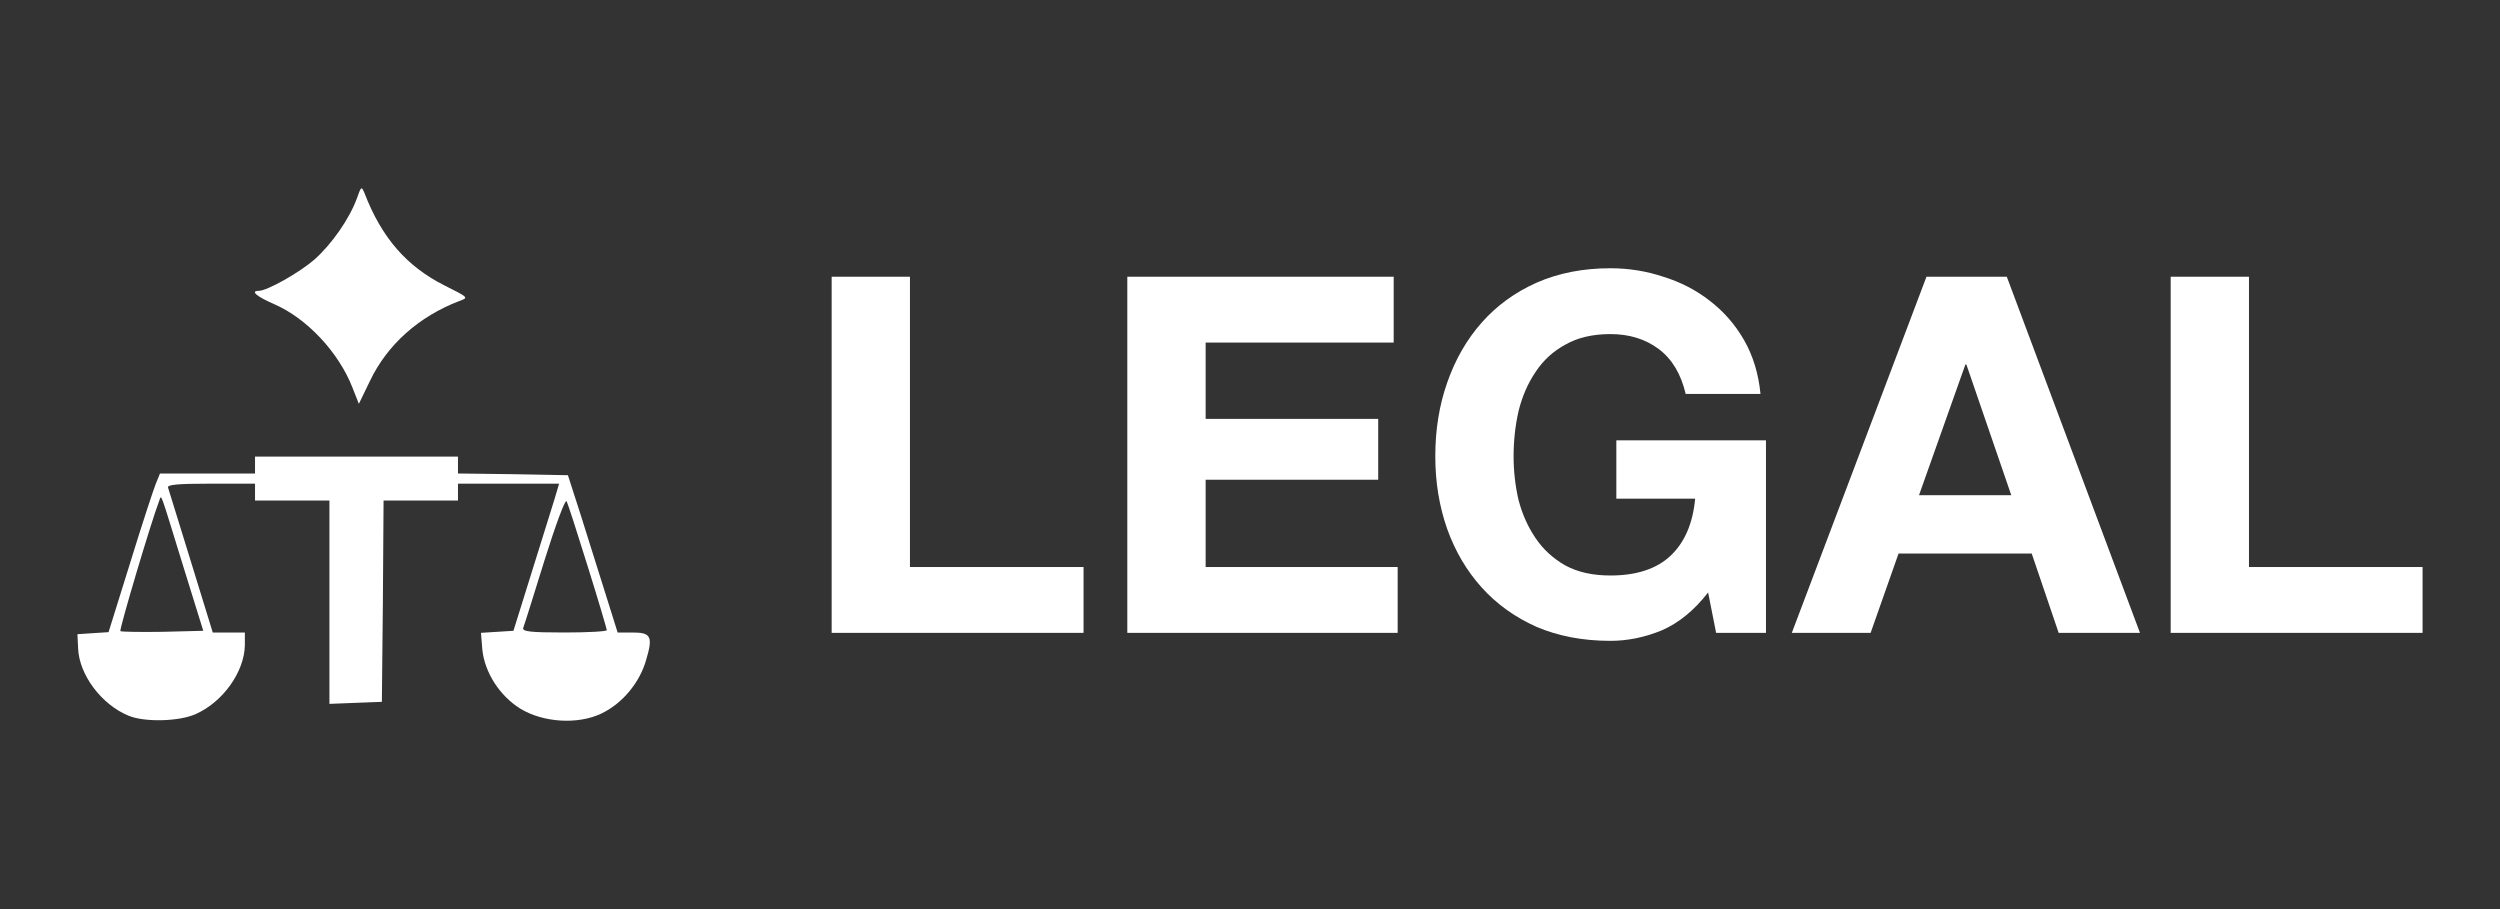 <svg width="110" height="40" viewBox="0 0 110 40" fill="none" xmlns="http://www.w3.org/2000/svg">
<rect x="0" y="0" width="110" height="40" fill="#333333" stroke="none"/>
<path d="M15.701 8.734C15.373 9.627 14.6 10.744 13.826 11.428C13.171 11.994 11.757 12.797 11.385 12.797C10.998 12.797 11.296 13.05 12.055 13.378C13.498 14.003 14.897 15.491 15.508 17.054L15.79 17.769L16.281 16.756C17.041 15.164 18.425 13.929 20.211 13.244C20.627 13.095 20.627 13.095 19.556 12.559C17.904 11.726 16.802 10.476 16.043 8.511C15.909 8.184 15.894 8.184 15.701 8.734Z" fill="white"/>
<path d="M11.221 20.462V20.834H9.122H7.039L6.845 21.311C6.741 21.579 6.22 23.156 5.714 24.808L4.776 27.815L4.092 27.859L3.407 27.904L3.437 28.529C3.482 29.69 4.464 31 5.655 31.491C6.369 31.789 7.902 31.744 8.616 31.417C9.822 30.881 10.76 29.541 10.774 28.38V27.83H10.075H9.361L8.408 24.734C7.887 23.037 7.426 21.564 7.396 21.46C7.336 21.326 7.783 21.281 9.271 21.281H11.221V21.653V22.025H12.858H14.495V26.49V30.97L15.656 30.925L16.802 30.881L16.847 26.445L16.877 22.025H18.514H20.151V21.653V21.281H22.369H24.601L24.393 21.98C24.274 22.382 23.812 23.826 23.381 25.225L22.592 27.755L21.877 27.8L21.163 27.845L21.223 28.589C21.327 29.586 21.982 30.613 22.89 31.178C23.887 31.789 25.405 31.893 26.447 31.402C27.369 30.97 28.143 30.047 28.426 29.05C28.739 28.008 28.649 27.83 27.831 27.83H27.176L26.625 26.073C26.328 25.121 25.836 23.558 25.539 22.62L24.988 20.909L22.577 20.864L20.151 20.834V20.462V20.09H15.686H11.221V20.462ZM8.066 24.927L8.944 27.755L7.158 27.8C6.176 27.815 5.342 27.8 5.297 27.77C5.238 27.711 6.652 22.948 7.009 22.025C7.113 21.757 7.009 21.504 8.066 24.927ZM25.866 24.942C26.328 26.416 26.7 27.681 26.7 27.726C26.7 27.785 25.851 27.83 24.824 27.83C23.306 27.83 22.964 27.785 23.023 27.621C23.068 27.517 23.485 26.178 23.961 24.645C24.437 23.127 24.869 21.951 24.928 22.055C24.988 22.159 25.405 23.454 25.866 24.942Z" fill="white"/>
<path d="M36.593 12.176H40.038V24.949H47.676V27.846H36.593V12.176Z" fill="white"/>
<path d="M49.602 12.176H61.322V15.073H53.048V18.431H60.641V21.108H53.048V24.949H61.497V27.846H49.602V12.176Z" fill="white"/>
<path d="M75.157 26.068C74.543 26.858 73.863 27.414 73.116 27.736C72.37 28.043 71.617 28.197 70.856 28.197C69.656 28.197 68.573 27.992 67.608 27.582C66.657 27.158 65.852 26.58 65.194 25.849C64.535 25.117 64.031 24.261 63.679 23.281C63.328 22.286 63.153 21.218 63.153 20.077C63.153 18.906 63.328 17.824 63.679 16.829C64.031 15.819 64.535 14.941 65.194 14.195C65.852 13.449 66.657 12.864 67.608 12.439C68.573 12.015 69.656 11.803 70.856 11.803C71.661 11.803 72.436 11.927 73.182 12.176C73.943 12.41 74.623 12.761 75.223 13.229C75.838 13.698 76.343 14.276 76.738 14.963C77.133 15.651 77.374 16.441 77.462 17.334H74.17C73.965 16.456 73.57 15.797 72.985 15.358C72.4 14.919 71.69 14.7 70.856 14.7C70.081 14.7 69.422 14.854 68.881 15.161C68.339 15.453 67.9 15.856 67.564 16.368C67.227 16.865 66.979 17.436 66.818 18.08C66.671 18.724 66.598 19.389 66.598 20.077C66.598 20.735 66.671 21.379 66.818 22.008C66.979 22.623 67.227 23.179 67.564 23.676C67.9 24.174 68.339 24.576 68.881 24.883C69.422 25.176 70.081 25.322 70.856 25.322C71.997 25.322 72.875 25.037 73.49 24.466C74.119 23.881 74.484 23.04 74.587 21.942H71.119V19.375H77.703V27.846H75.509L75.157 26.068Z" fill="white"/>
<path d="M84.436 21.789H88.496L86.521 16.039H86.477L84.436 21.789ZM84.765 12.176H88.299L94.159 27.846H90.581L89.396 24.356H83.536L82.307 27.846H78.84L84.765 12.176Z" fill="white"/>
<path d="M95.51 12.176H98.955V24.949H106.593V27.846H95.51V12.176Z" fill="white"/>
</svg>
